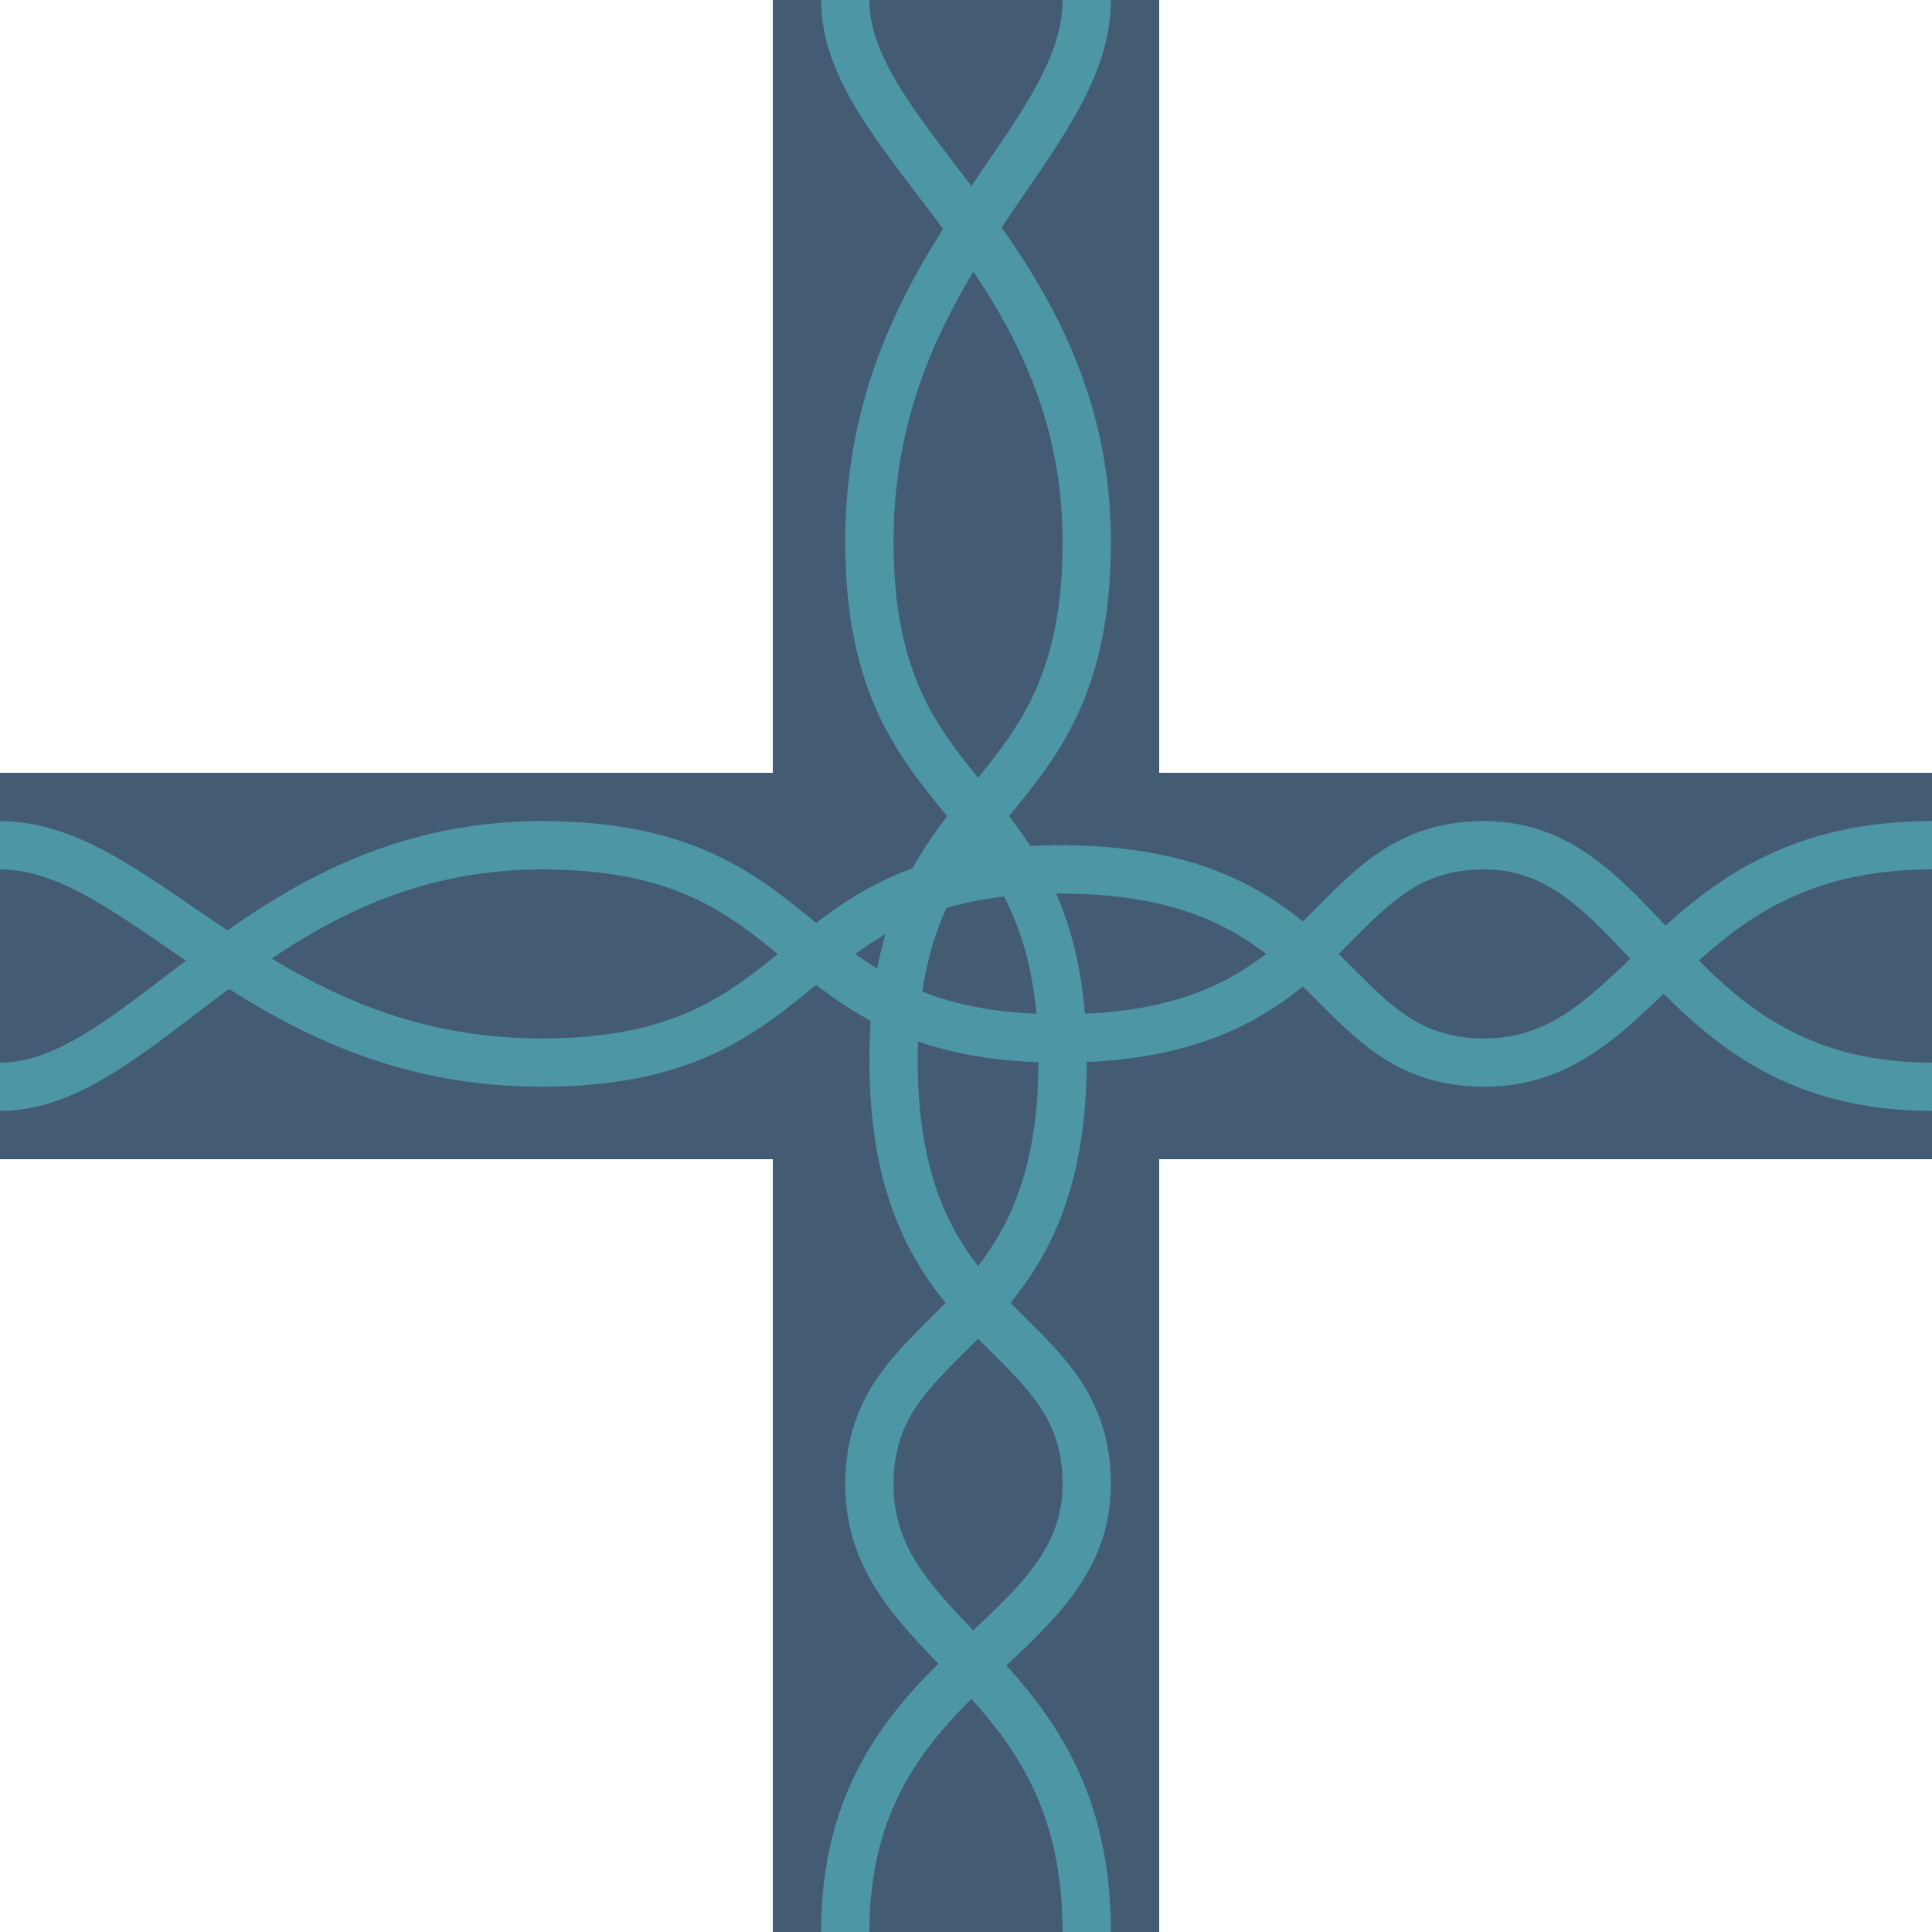 <svg width="40" height="40" viewBox="0 0 40 40" fill="none" xmlns="http://www.w3.org/2000/svg">
<rect x="16" width="8" height="40" fill="#435C74"/>
<rect y="24" width="8" height="40" transform="rotate(-90 0 24)" fill="#435C74"/>
<path d="M0 17.5C3 17.5 5.366 22 11.22 22C17.073 22 16.098 18 21.951 18C27.805 18 27.317 22 30.732 22C34.146 22 34.5 17.5 40 17.5" stroke="#4D96A6"/>
<path d="M0 22.5C3 22.5 5.366 17.5 11.22 17.5C17.073 17.5 16.098 21.5 21.951 21.5C27.805 21.5 27.317 17.5 30.732 17.5C34.146 17.5 34.5 22.5 40 22.5" stroke="#4D96A6"/>
<path d="M22.5 0C22.5 3 18 5.366 18 11.22C18 17.073 22 16.098 22 21.951C22 27.805 18 27.317 18 30.732C18 34.146 22.5 34.5 22.5 40" stroke="#4D96A6"/>
<path d="M17.5 0C17.5 3 22.5 5.366 22.5 11.22C22.5 17.073 18.5 16.098 18.5 21.951C18.5 27.805 22.5 27.317 22.5 30.732C22.5 34.146 17.5 34.5 17.5 40" stroke="#4D96A6"/>
</svg>
